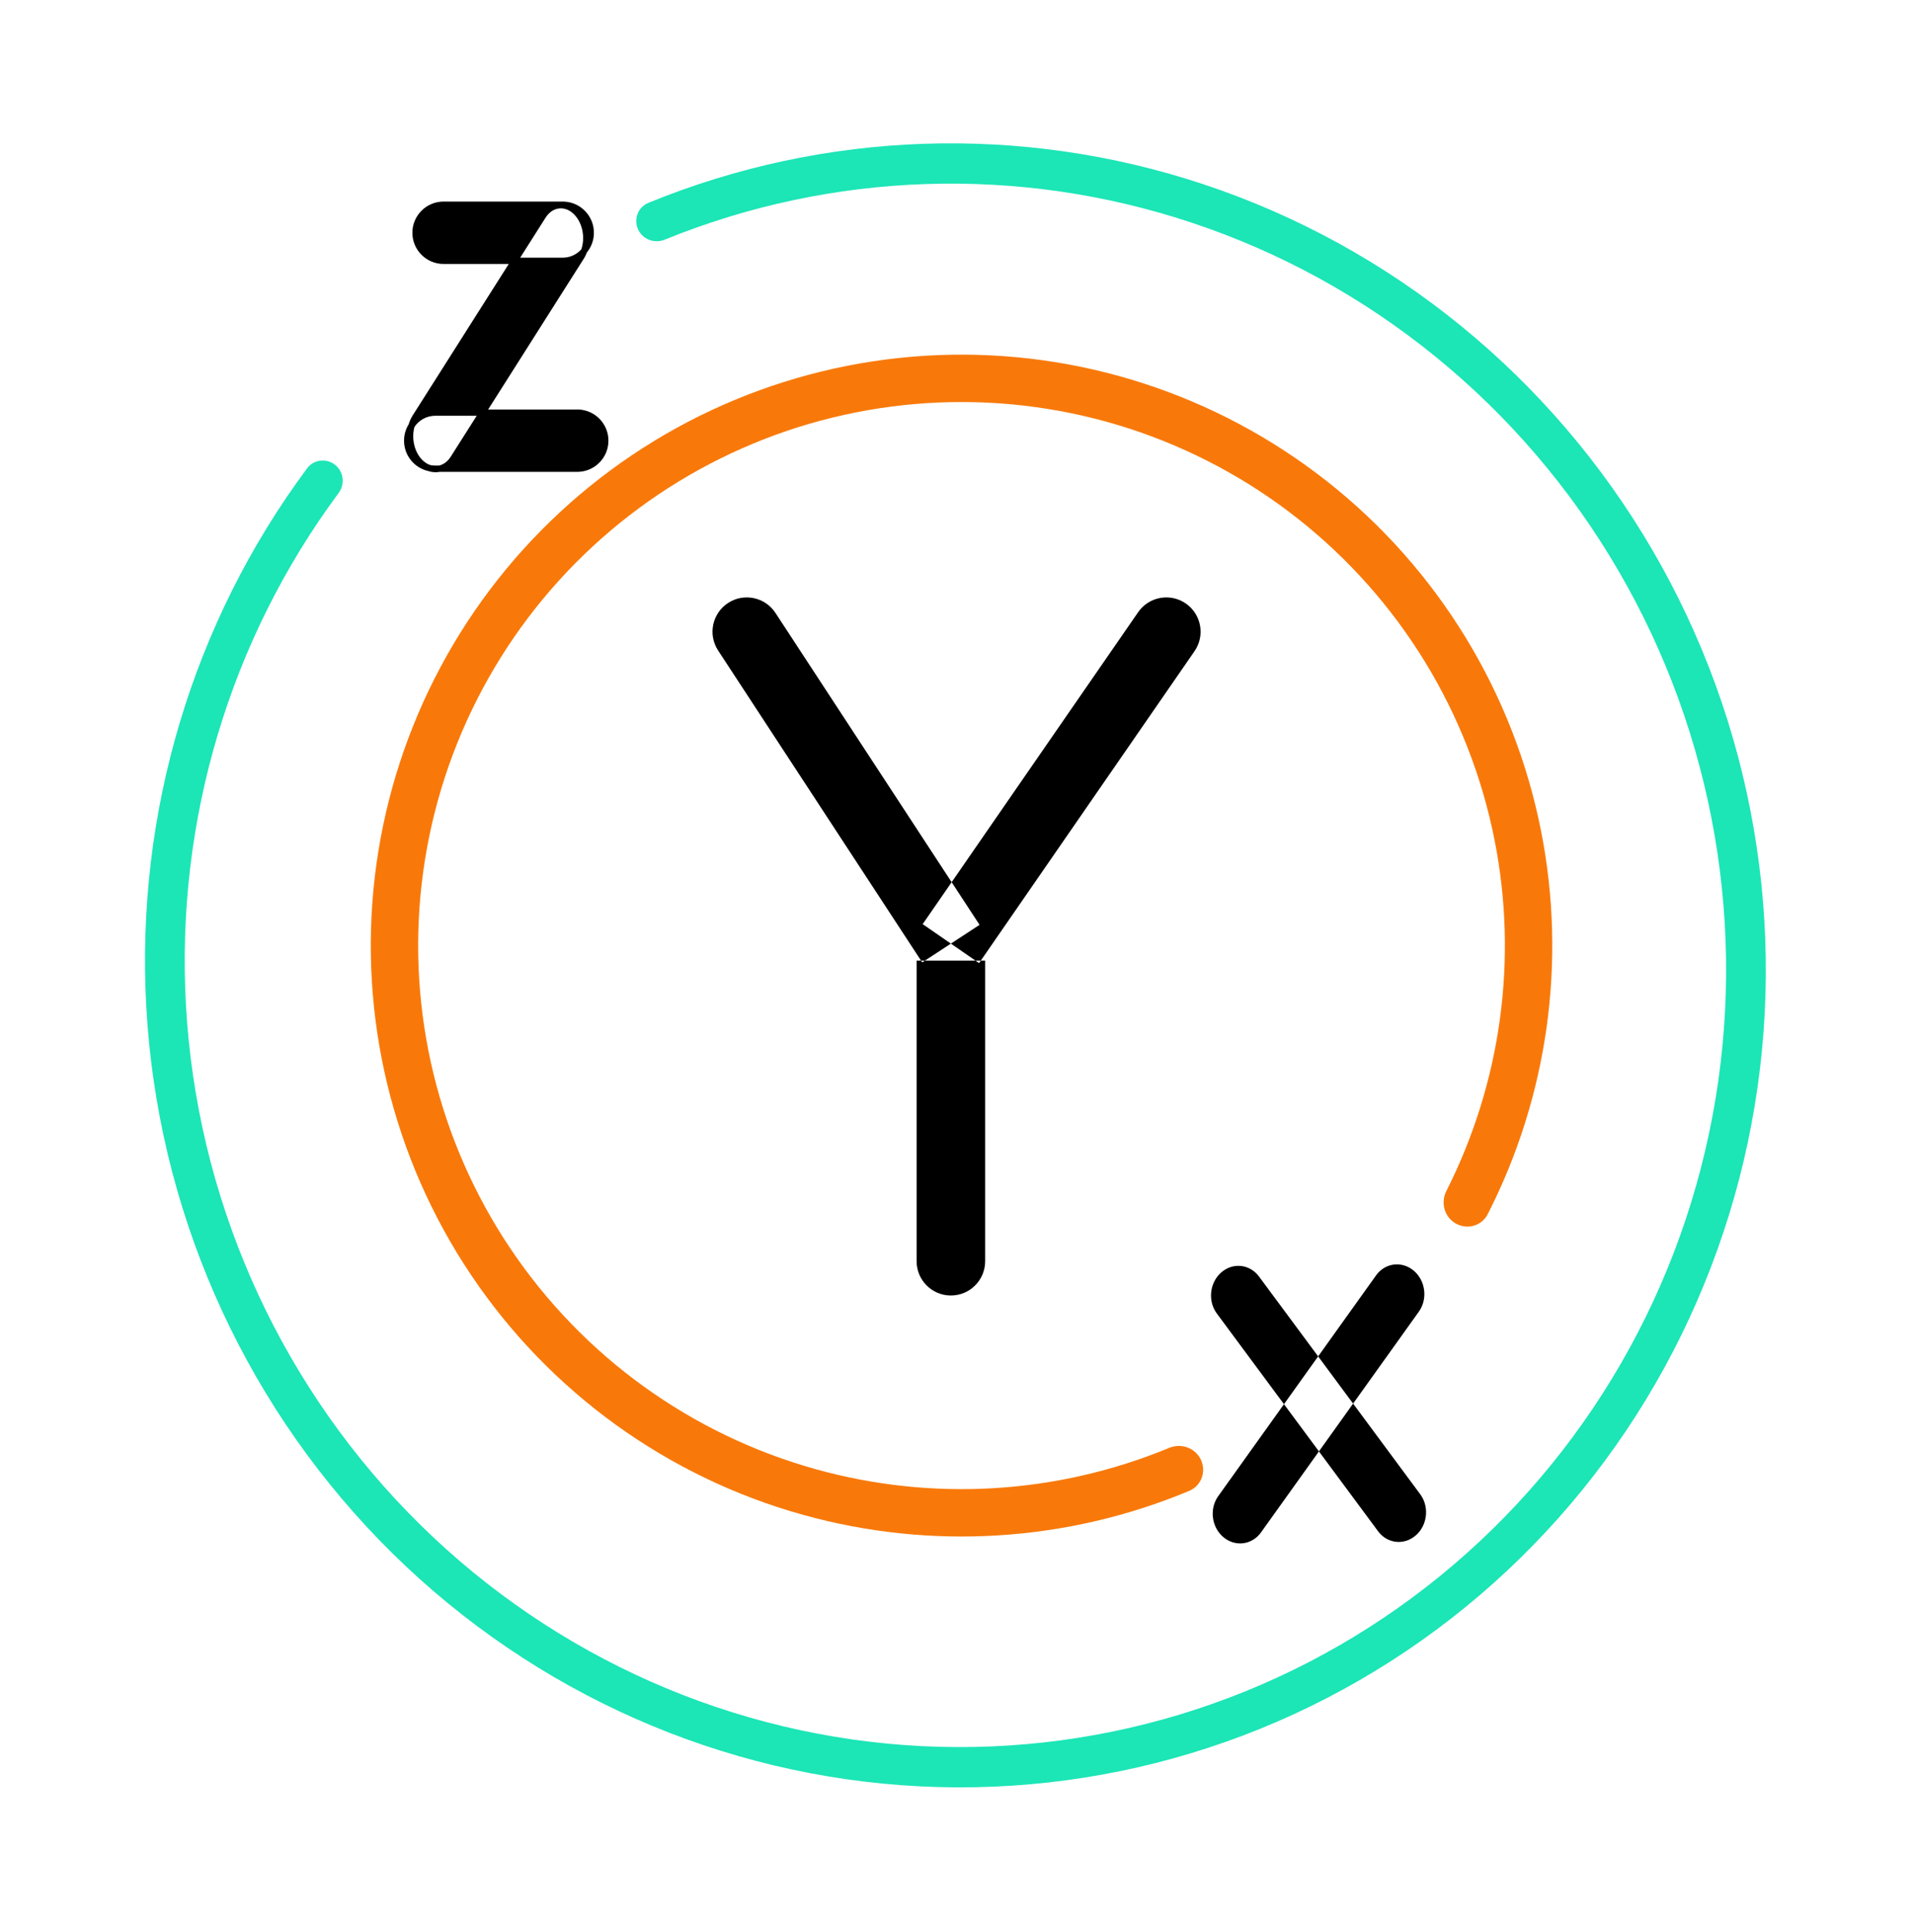 <svg width="307" height="310" viewBox="0 0 307 310" fill="none" xmlns="http://www.w3.org/2000/svg">
<path d="M192.725 234.193C193.611 236.096 192.789 238.365 190.852 239.175C171.242 247.367 149.407 248.747 128.864 243.023C107.098 236.959 88.213 223.32 75.613 204.565C63.013 185.809 57.526 163.169 60.141 140.726C62.757 118.283 73.302 97.511 89.877 82.155C106.452 66.799 127.966 57.867 150.544 56.97C173.121 56.073 195.276 63.27 213.017 77.263C230.758 91.255 242.918 111.125 247.306 133.29C251.447 154.21 248.407 175.876 238.743 194.804C237.789 196.674 235.464 197.321 233.634 196.292C231.804 195.263 231.162 192.949 232.11 191.076C240.889 173.73 243.637 153.908 239.847 134.766C235.812 114.379 224.627 96.103 208.309 83.232C191.991 70.361 171.612 63.742 150.845 64.567C130.079 65.392 110.289 73.607 95.044 87.732C79.798 101.857 70.099 120.962 67.693 141.606C65.287 162.249 70.334 183.073 81.924 200.325C93.513 217.577 110.884 230.122 130.904 235.699C149.702 240.937 169.676 239.708 187.64 232.276C189.58 231.474 191.838 232.29 192.725 234.193Z" fill="#F8790A"/>
<path d="M102.373 36.74C101.67 35.108 102.414 33.211 104.058 32.538C132.382 20.948 163.927 19.87 193.129 29.56C223.352 39.589 248.976 60.459 265.175 88.236C281.374 116.014 287.028 148.781 281.071 180.363C275.115 211.945 257.959 240.16 232.838 259.692C207.716 279.224 176.363 288.723 144.688 286.4C113.013 284.076 83.202 270.091 60.874 247.078C38.547 224.066 25.244 193.616 23.472 161.468C21.761 130.414 30.924 99.847 49.281 75.138C50.35 73.699 52.4 73.466 53.796 74.592C55.162 75.694 55.387 77.687 54.341 79.097C36.909 102.586 28.209 131.634 29.835 161.144C31.52 191.718 44.171 220.675 65.405 242.56C86.638 264.445 114.988 277.745 145.111 279.955C175.234 282.164 205.051 273.131 228.941 254.556C252.832 235.981 269.147 209.148 274.812 179.114C280.476 149.079 275.099 117.918 259.694 91.501C244.289 65.085 219.92 45.238 191.179 35.701C163.471 26.506 133.544 27.506 106.655 38.458C104.995 39.134 103.083 38.385 102.373 36.74Z" fill="#1CE5B6"/>
<path d="M158.098 202.334C158.098 205.371 155.635 207.834 152.598 207.834C149.561 207.834 147.098 205.371 147.098 202.334V154.113H147.812L147.996 154.395L148.427 154.113H156.549L157.123 154.51L157.398 154.113H158.098V202.334ZM116.832 96.741C119.374 95.078 122.783 95.79 124.446 98.331L152.721 141.528L148.073 148.257L152.598 151.383L148.427 154.113H147.812L115.242 104.354C113.579 101.813 114.291 98.405 116.832 96.741ZM182.647 98.217C184.373 95.718 187.799 95.091 190.298 96.817C192.797 98.544 193.423 101.97 191.696 104.469L157.398 154.113H156.549L152.598 151.383L157.2 148.371L152.721 141.528L182.647 98.217Z" fill="black"/>
<path d="M68.901 75.095C69.206 75.16 69.52 75.196 69.844 75.196H70.511C69.983 75.306 69.435 75.273 68.901 75.095ZM92.868 66.201C95.246 66.322 97.137 68.288 97.137 70.696C97.137 73.103 95.246 75.069 92.868 75.19L92.637 75.196H70.511C71.374 75.015 72.181 74.454 72.77 73.527L77.421 66.196H92.637L92.868 66.201ZM66.047 68.282C65.485 70.232 65.94 72.567 67.297 74.029C67.784 74.553 68.334 74.906 68.901 75.095C66.869 74.662 65.344 72.858 65.344 70.696C65.344 69.807 65.603 68.979 66.047 68.282ZM93.734 40.256C93.634 40.532 93.514 40.798 93.37 41.05L93.25 41.249L77.421 66.196H69.844C68.247 66.196 66.846 67.028 66.047 68.282C66.185 67.802 66.383 67.345 66.646 66.931L82.565 41.842H90.306L90.537 41.836C91.817 41.771 92.955 41.171 93.734 40.256ZM90.537 32.848C92.915 32.969 94.806 34.935 94.806 37.342C94.806 38.454 94.402 39.471 93.734 40.256C94.464 38.241 94.04 35.704 92.599 34.152C90.96 32.388 88.61 32.544 87.254 34.463L87.126 34.654L82.565 41.842H71.183C68.698 41.842 66.683 39.827 66.683 37.342C66.683 34.857 68.698 32.842 71.183 32.842L90.306 32.842L90.537 32.848Z" fill="black"/>
<path d="M92.868 66.201L92.894 65.702L92.881 65.702L92.868 66.201ZM97.137 70.696L97.637 70.696V70.696H97.137ZM92.868 75.19L92.881 75.69L92.894 75.689L92.868 75.19ZM92.637 75.196V75.696L92.65 75.695L92.637 75.196ZM72.77 73.527L73.192 73.795L73.192 73.795L72.77 73.527ZM92.637 66.196L92.65 65.696H92.637V66.196ZM67.297 74.029L66.931 74.369L66.931 74.369L67.297 74.029ZM65.344 70.696H64.844V70.696L65.344 70.696ZM93.37 41.05L93.799 41.308L93.805 41.297L93.37 41.05ZM93.25 41.249L93.672 41.517L93.678 41.508L93.25 41.249ZM69.844 66.196V65.696V66.196ZM66.646 66.931L67.068 67.199H67.068L66.646 66.931ZM90.306 41.842V42.342L90.318 42.342L90.306 41.842ZM90.537 41.836L90.55 42.336L90.563 42.336L90.537 41.836ZM90.537 32.848L90.563 32.349L90.55 32.348L90.537 32.848ZM94.806 37.342L95.306 37.342V37.342H94.806ZM92.599 34.152L92.965 33.812L92.965 33.812L92.599 34.152ZM87.254 34.463L86.846 34.175L86.839 34.184L87.254 34.463ZM87.126 34.654L86.711 34.375L86.704 34.386L87.126 34.654ZM71.183 41.842L71.183 42.342H71.183V41.842ZM66.683 37.342H66.183V37.342L66.683 37.342ZM71.183 32.842V32.342H71.183L71.183 32.842ZM90.306 32.842L90.318 32.342H90.306V32.842ZM68.901 75.095L68.797 75.584C69.133 75.656 69.484 75.696 69.844 75.696V75.196V74.696C69.558 74.696 69.278 74.664 69.006 74.606L68.901 75.095ZM69.844 75.196V75.696H70.511V75.196V74.696H69.844V75.196ZM70.511 75.196L70.409 74.706C69.97 74.798 69.511 74.772 69.06 74.621L68.901 75.095L68.743 75.569C69.358 75.774 69.996 75.814 70.613 75.685L70.511 75.196ZM92.868 66.201L92.843 66.701C94.956 66.808 96.637 68.556 96.637 70.696H97.137H97.637C97.637 68.02 95.536 65.836 92.894 65.702L92.868 66.201ZM97.137 70.696L96.637 70.696C96.637 72.835 94.956 74.583 92.843 74.691L92.868 75.19L92.894 75.689C95.536 75.555 97.637 73.371 97.637 70.696L97.137 70.696ZM92.868 75.19L92.856 74.69L92.624 74.696L92.637 75.196L92.65 75.695L92.881 75.69L92.868 75.19ZM92.637 75.196V74.696H70.511V75.196V75.696H92.637V75.196ZM70.511 75.196L70.613 75.685C71.625 75.474 72.54 74.822 73.192 73.795L72.77 73.527L72.347 73.259C71.822 74.087 71.124 74.557 70.409 74.706L70.511 75.196ZM72.77 73.527L73.192 73.795L77.843 66.463L77.421 66.196L76.999 65.928L72.347 73.259L72.77 73.527ZM77.421 66.196V66.696H92.637V66.196V65.696H77.421V66.196ZM92.637 66.196L92.624 66.695L92.856 66.701L92.868 66.201L92.881 65.702L92.65 65.696L92.637 66.196ZM66.047 68.282L65.567 68.143C64.962 70.242 65.441 72.764 66.931 74.369L67.297 74.029L67.663 73.689C66.439 72.369 66.009 70.221 66.528 68.42L66.047 68.282ZM67.297 74.029L66.931 74.369C67.469 74.949 68.09 75.351 68.743 75.569L68.901 75.095L69.06 74.621C68.578 74.46 68.098 74.156 67.663 73.689L67.297 74.029ZM68.901 75.095L69.006 74.606C67.199 74.221 65.844 72.617 65.844 70.696L65.344 70.696L64.844 70.696C64.844 73.099 66.539 75.103 68.797 75.584L68.901 75.095ZM65.344 70.696H65.844C65.844 69.906 66.073 69.171 66.469 68.55L66.047 68.282L65.625 68.013C65.132 68.788 64.844 69.709 64.844 70.696H65.344ZM93.734 40.256L93.263 40.086C93.172 40.338 93.064 40.578 92.936 40.803L93.37 41.05L93.805 41.297C93.964 41.018 94.095 40.725 94.204 40.427L93.734 40.256ZM93.37 41.05L92.942 40.792L92.822 40.991L93.25 41.249L93.678 41.508L93.798 41.308L93.37 41.05ZM93.25 41.249L92.828 40.981L76.999 65.928L77.421 66.196L77.843 66.464L93.672 41.517L93.25 41.249ZM77.421 66.196V65.696H69.844V66.196V66.696H77.421V66.196ZM69.844 66.196V65.696C68.069 65.696 66.512 66.621 65.625 68.013L66.047 68.282L66.469 68.55C67.18 67.434 68.425 66.696 69.844 66.696V66.196ZM66.047 68.282L66.528 68.42C66.654 67.981 66.833 67.569 67.068 67.199L66.646 66.931L66.223 66.663C65.932 67.122 65.716 67.623 65.567 68.143L66.047 68.282ZM66.646 66.931L67.068 67.199L82.987 42.11L82.565 41.842L82.142 41.574L66.223 66.663L66.646 66.931ZM82.565 41.842V42.342H90.306V41.842V41.342H82.565V41.842ZM90.306 41.842L90.318 42.342L90.55 42.336L90.537 41.836L90.525 41.337L90.293 41.342L90.306 41.842ZM90.537 41.836L90.563 42.336C91.985 42.264 93.25 41.596 94.114 40.58L93.734 40.256L93.353 39.932C92.659 40.747 91.648 41.279 90.512 41.337L90.537 41.836ZM90.537 32.848L90.512 33.347C92.625 33.455 94.306 35.202 94.306 37.342H94.806H95.306C95.306 34.667 93.205 32.483 90.563 32.349L90.537 32.848ZM94.806 37.342L94.306 37.342C94.306 38.331 93.947 39.234 93.353 39.932L93.734 40.256L94.114 40.58C94.856 39.708 95.306 38.578 95.306 37.342L94.806 37.342ZM93.734 40.256L94.204 40.427C94.992 38.252 94.545 35.513 92.965 33.812L92.599 34.152L92.232 34.492C93.535 35.895 93.936 38.231 93.263 40.086L93.734 40.256ZM92.599 34.152L92.965 33.812C92.058 32.834 90.92 32.358 89.79 32.427C88.66 32.496 87.601 33.106 86.846 34.175L87.254 34.463L87.662 34.752C88.263 33.901 89.057 33.473 89.851 33.425C90.645 33.377 91.502 33.705 92.232 34.492L92.599 34.152ZM87.254 34.463L86.839 34.184L86.711 34.375L87.126 34.654L87.541 34.932L87.669 34.742L87.254 34.463ZM87.126 34.654L86.704 34.386L82.142 41.574L82.565 41.842L82.987 42.11L87.548 34.922L87.126 34.654ZM82.565 41.842V41.342H71.183V41.842V42.342H82.565V41.842ZM71.183 41.842L71.183 41.342C68.974 41.342 67.183 39.551 67.183 37.342L66.683 37.342L66.183 37.342C66.183 40.103 68.421 42.342 71.183 42.342L71.183 41.842ZM66.683 37.342H67.183C67.183 35.133 68.974 33.342 71.183 33.342L71.183 32.842L71.183 32.342C68.421 32.342 66.183 34.581 66.183 37.342H66.683ZM71.183 32.842V33.342H90.306V32.842V32.342H71.183V32.842ZM90.306 32.842L90.293 33.342L90.525 33.348L90.537 32.848L90.55 32.348L90.318 32.342L90.306 32.842Z" fill="black"/>
<path d="M92.868 66.201L92.894 65.702L92.881 65.702L92.868 66.201ZM97.137 70.696L97.637 70.696V70.696H97.137ZM92.868 75.19L92.881 75.69L92.894 75.689L92.868 75.19ZM92.637 75.196V75.696L92.65 75.695L92.637 75.196ZM72.77 73.527L73.192 73.795L73.192 73.795L72.77 73.527ZM92.637 66.196L92.65 65.696H92.637V66.196ZM67.297 74.029L66.931 74.369L66.931 74.369L67.297 74.029ZM65.344 70.696H64.844V70.696L65.344 70.696ZM93.37 41.05L93.799 41.308L93.805 41.297L93.37 41.05ZM93.25 41.249L93.672 41.517L93.678 41.508L93.25 41.249ZM69.844 66.196V65.696V66.196ZM66.646 66.931L67.068 67.199H67.068L66.646 66.931ZM90.306 41.842V42.342L90.318 42.342L90.306 41.842ZM90.537 41.836L90.55 42.336L90.563 42.336L90.537 41.836ZM90.537 32.848L90.563 32.349L90.55 32.348L90.537 32.848ZM94.806 37.342L95.306 37.342V37.342H94.806ZM92.599 34.152L92.965 33.812L92.965 33.812L92.599 34.152ZM87.254 34.463L86.846 34.175L86.839 34.184L87.254 34.463ZM87.126 34.654L86.711 34.375L86.704 34.386L87.126 34.654ZM71.183 41.842L71.183 42.342H71.183V41.842ZM66.683 37.342H66.183V37.342L66.683 37.342ZM71.183 32.842V32.342H71.183L71.183 32.842ZM90.306 32.842L90.318 32.342H90.306V32.842ZM68.901 75.095L68.797 75.584C69.133 75.656 69.484 75.696 69.844 75.696V75.196V74.696C69.558 74.696 69.278 74.664 69.006 74.606L68.901 75.095ZM69.844 75.196V75.696H70.511V75.196V74.696H69.844V75.196ZM70.511 75.196L70.409 74.706C69.97 74.798 69.511 74.772 69.06 74.621L68.901 75.095L68.743 75.569C69.358 75.774 69.996 75.814 70.613 75.685L70.511 75.196ZM92.868 66.201L92.843 66.701C94.956 66.808 96.637 68.556 96.637 70.696H97.137H97.637C97.637 68.02 95.536 65.836 92.894 65.702L92.868 66.201ZM97.137 70.696L96.637 70.696C96.637 72.835 94.956 74.583 92.843 74.691L92.868 75.19L92.894 75.689C95.536 75.555 97.637 73.371 97.637 70.696L97.137 70.696ZM92.868 75.19L92.856 74.69L92.624 74.696L92.637 75.196L92.65 75.695L92.881 75.69L92.868 75.19ZM92.637 75.196V74.696H70.511V75.196V75.696H92.637V75.196ZM70.511 75.196L70.613 75.685C71.625 75.474 72.54 74.822 73.192 73.795L72.77 73.527L72.347 73.259C71.822 74.087 71.124 74.557 70.409 74.706L70.511 75.196ZM72.77 73.527L73.192 73.795L77.843 66.463L77.421 66.196L76.999 65.928L72.347 73.259L72.77 73.527ZM77.421 66.196V66.696H92.637V66.196V65.696H77.421V66.196ZM92.637 66.196L92.624 66.695L92.856 66.701L92.868 66.201L92.881 65.702L92.65 65.696L92.637 66.196ZM66.047 68.282L65.567 68.143C64.962 70.242 65.441 72.764 66.931 74.369L67.297 74.029L67.663 73.689C66.439 72.369 66.009 70.221 66.528 68.42L66.047 68.282ZM67.297 74.029L66.931 74.369C67.469 74.949 68.09 75.351 68.743 75.569L68.901 75.095L69.06 74.621C68.578 74.46 68.098 74.156 67.663 73.689L67.297 74.029ZM68.901 75.095L69.006 74.606C67.199 74.221 65.844 72.617 65.844 70.696L65.344 70.696L64.844 70.696C64.844 73.099 66.539 75.103 68.797 75.584L68.901 75.095ZM65.344 70.696H65.844C65.844 69.906 66.073 69.171 66.469 68.55L66.047 68.282L65.625 68.013C65.132 68.788 64.844 69.709 64.844 70.696H65.344ZM93.734 40.256L93.263 40.086C93.172 40.338 93.064 40.578 92.936 40.803L93.37 41.05L93.805 41.297C93.964 41.018 94.095 40.725 94.204 40.427L93.734 40.256ZM93.37 41.05L92.942 40.792L92.822 40.991L93.25 41.249L93.678 41.508L93.798 41.308L93.37 41.05ZM93.25 41.249L92.828 40.981L76.999 65.928L77.421 66.196L77.843 66.464L93.672 41.517L93.25 41.249ZM77.421 66.196V65.696H69.844V66.196V66.696H77.421V66.196ZM69.844 66.196V65.696C68.069 65.696 66.512 66.621 65.625 68.013L66.047 68.282L66.469 68.55C67.18 67.434 68.425 66.696 69.844 66.696V66.196ZM66.047 68.282L66.528 68.42C66.654 67.981 66.833 67.569 67.068 67.199L66.646 66.931L66.223 66.663C65.932 67.122 65.716 67.623 65.567 68.143L66.047 68.282ZM66.646 66.931L67.068 67.199L82.987 42.11L82.565 41.842L82.142 41.574L66.223 66.663L66.646 66.931ZM82.565 41.842V42.342H90.306V41.842V41.342H82.565V41.842ZM90.306 41.842L90.318 42.342L90.55 42.336L90.537 41.836L90.525 41.337L90.293 41.342L90.306 41.842ZM90.537 41.836L90.563 42.336C91.985 42.264 93.25 41.596 94.114 40.58L93.734 40.256L93.353 39.932C92.659 40.747 91.648 41.279 90.512 41.337L90.537 41.836ZM90.537 32.848L90.512 33.347C92.625 33.455 94.306 35.202 94.306 37.342H94.806H95.306C95.306 34.667 93.205 32.483 90.563 32.349L90.537 32.848ZM94.806 37.342L94.306 37.342C94.306 38.331 93.947 39.234 93.353 39.932L93.734 40.256L94.114 40.58C94.856 39.708 95.306 38.578 95.306 37.342L94.806 37.342ZM93.734 40.256L94.204 40.427C94.992 38.252 94.545 35.513 92.965 33.812L92.599 34.152L92.232 34.492C93.535 35.895 93.936 38.231 93.263 40.086L93.734 40.256ZM92.599 34.152L92.965 33.812C92.058 32.834 90.92 32.358 89.79 32.427C88.66 32.496 87.601 33.106 86.846 34.175L87.254 34.463L87.662 34.752C88.263 33.901 89.057 33.473 89.851 33.425C90.645 33.377 91.502 33.705 92.232 34.492L92.599 34.152ZM87.254 34.463L86.839 34.184L86.711 34.375L87.126 34.654L87.541 34.932L87.669 34.742L87.254 34.463ZM87.126 34.654L86.704 34.386L82.142 41.574L82.565 41.842L82.987 42.11L87.548 34.922L87.126 34.654ZM82.565 41.842V41.342H71.183V41.842V42.342H82.565V41.842ZM71.183 41.842L71.183 41.342C68.974 41.342 67.183 39.551 67.183 37.342L66.683 37.342L66.183 37.342C66.183 40.103 68.421 42.342 71.183 42.342L71.183 41.842ZM66.683 37.342H67.183C67.183 35.133 68.974 33.342 71.183 33.342L71.183 32.842L71.183 32.342C68.421 32.342 66.183 34.581 66.183 37.342H66.683ZM71.183 32.842V33.342H90.306V32.842V32.342H71.183V32.842ZM90.306 32.842L90.293 33.342L90.525 33.348L90.537 32.848L90.55 32.348L90.318 32.342L90.306 32.842Z" fill="black" fill-opacity="0.2"/>
<path d="M211.664 232.845L202.37 245.84L202.231 246.024C200.756 247.881 198.155 248.148 196.317 246.593C194.479 245.037 194.079 242.229 195.371 240.217L195.501 240.025L206.053 225.27L211.664 232.845ZM227.925 239.728L228.059 239.919C229.383 241.909 229.03 244.723 227.219 246.31C225.409 247.897 222.806 247.675 221.3 245.845L221.157 245.661L211.664 232.845L217.147 225.178L227.925 239.728ZM195.981 204.138C197.85 202.499 200.564 202.791 202.044 204.788L211.537 217.603L206.053 225.27L195.276 210.721C193.797 208.724 194.112 205.776 195.981 204.138ZM220.831 204.609C222.276 202.588 224.986 202.251 226.883 203.856C228.78 205.462 229.146 208.402 227.701 210.424L217.147 225.178L211.537 217.603L220.831 204.609Z" fill="black"/>
</svg>
